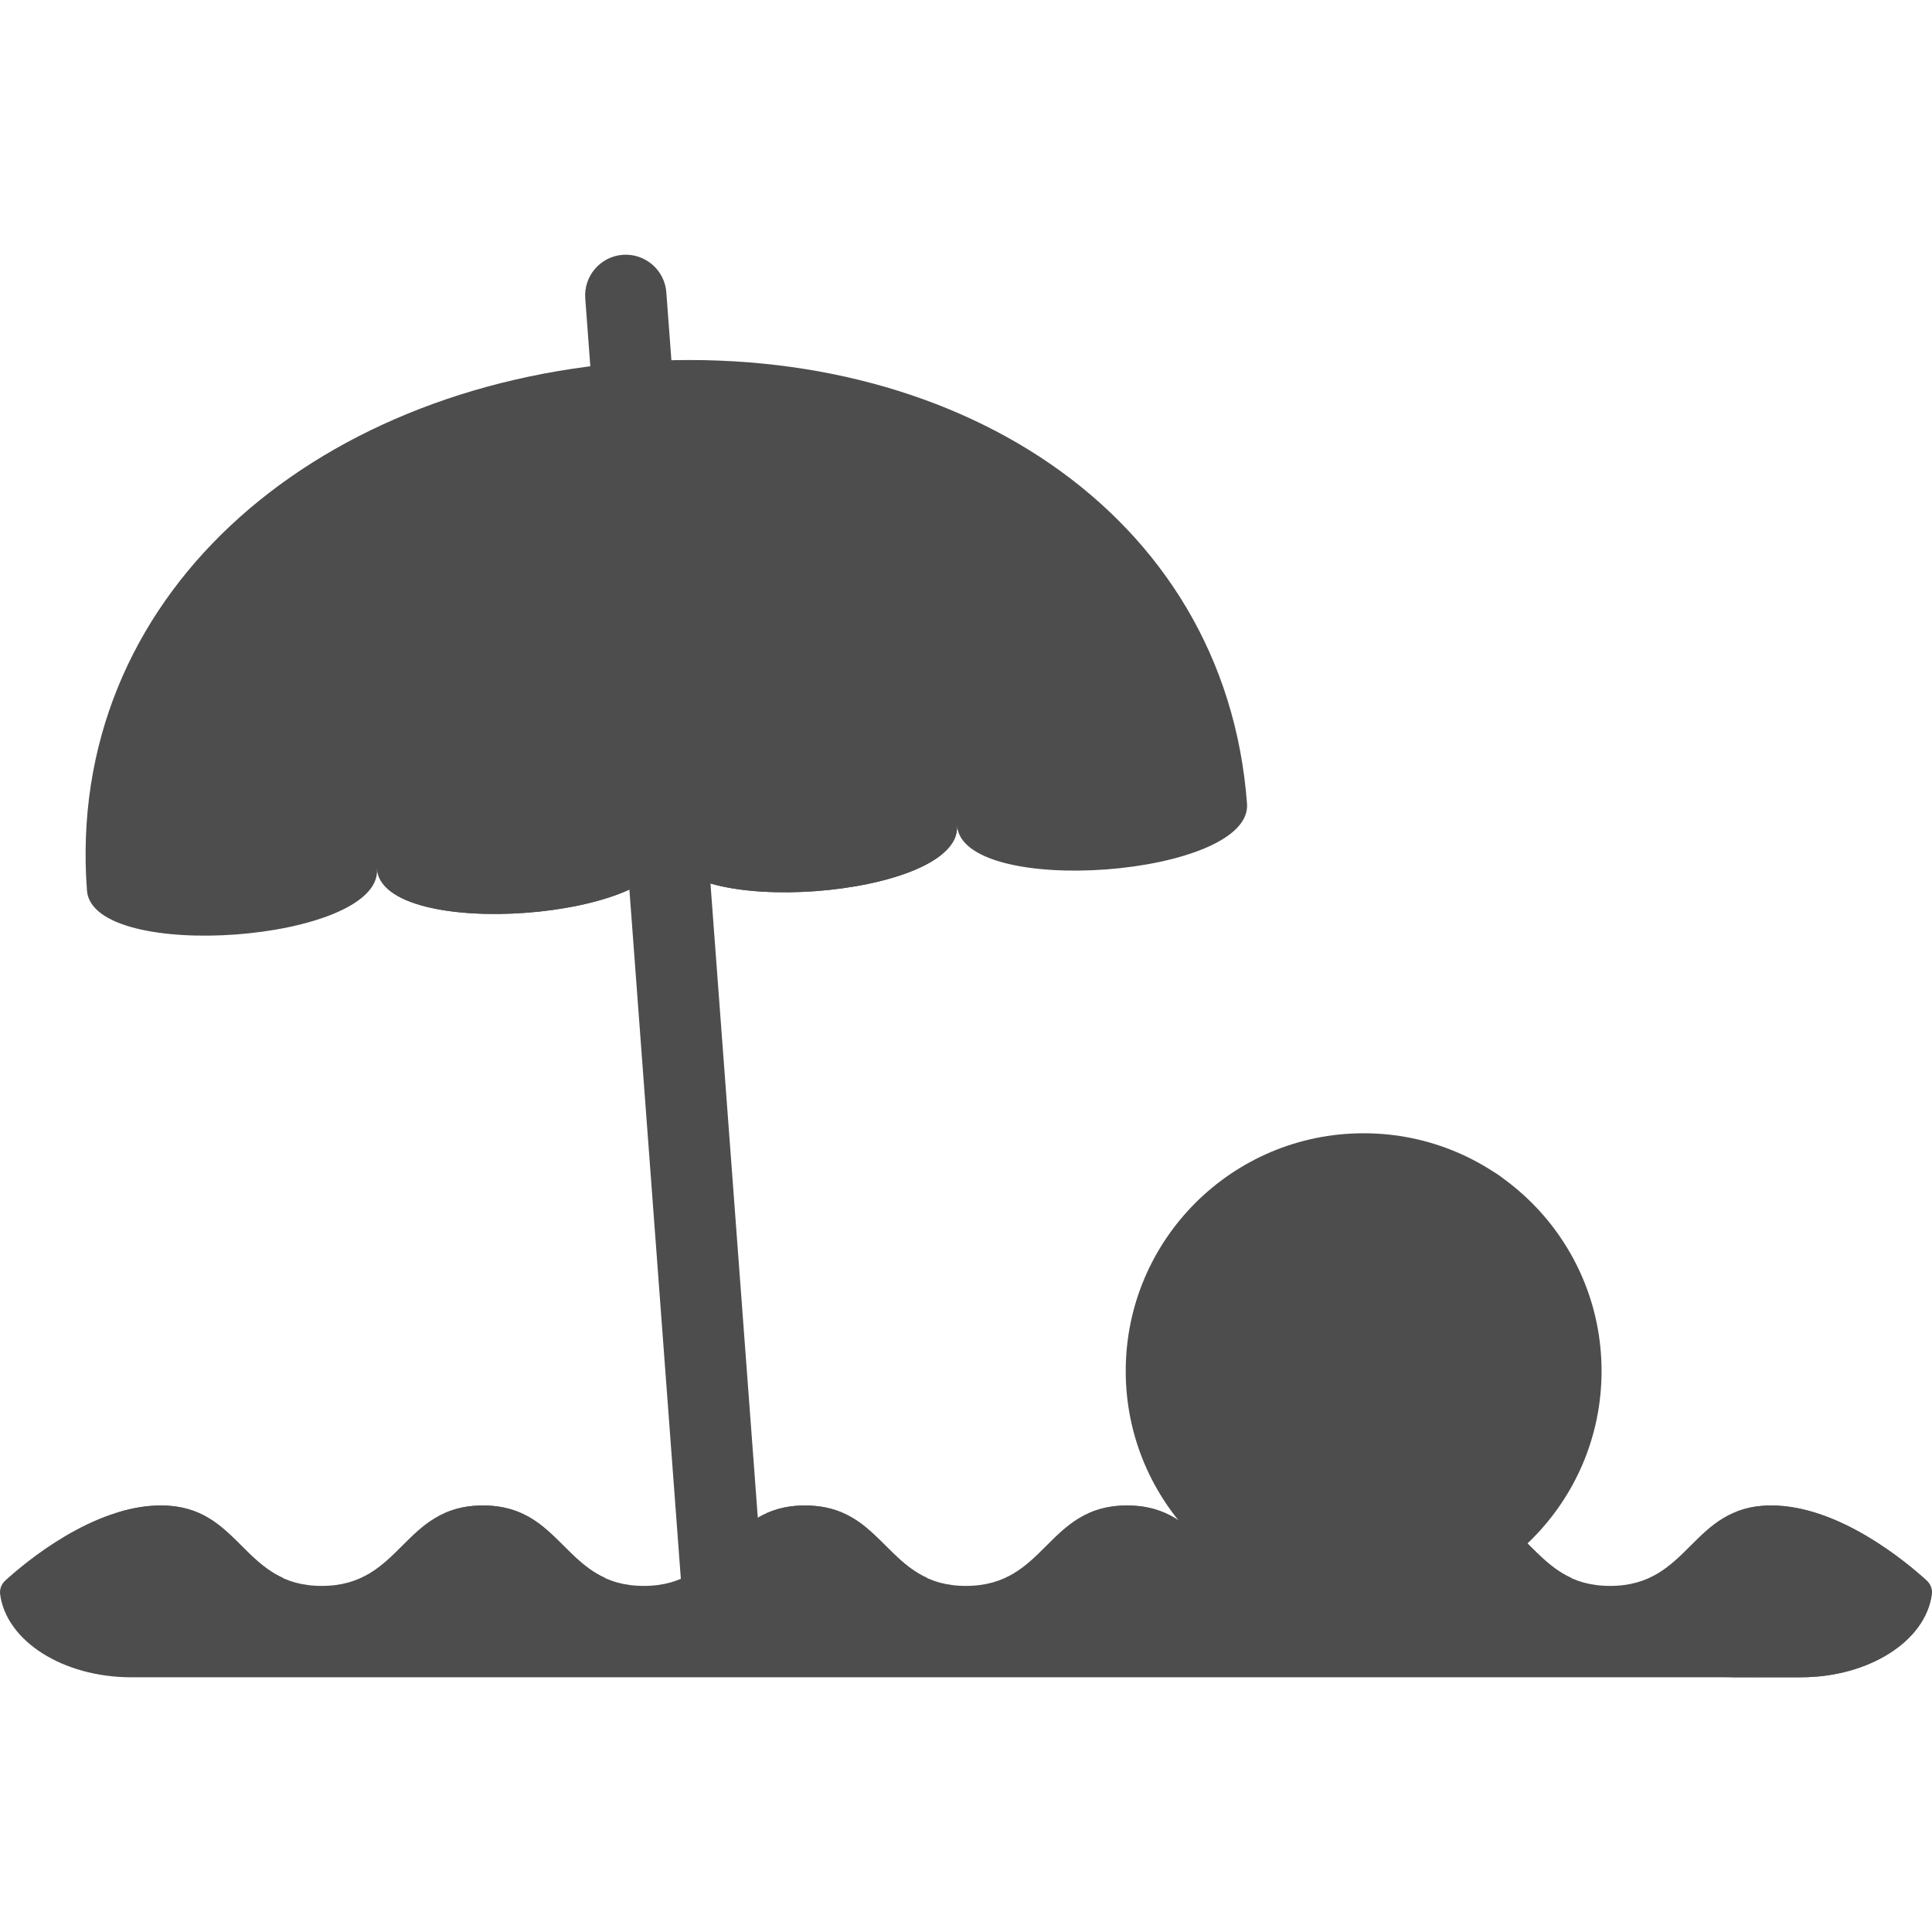 <?xml version="1.0"?>
<svg xmlns="http://www.w3.org/2000/svg" xmlns:xlink="http://www.w3.org/1999/xlink" version="1.1" id="Layer_1" x="0px" y="0px" viewBox="0 0 512.002 512.002" style="enable-background:new 0 0 512.002 512.002;" xml:space="preserve" width="512px" height="512px" class=""><g><path style="fill:#4D4D4D" d="M191.439,432.068c-5.585,0-10.308-4.317-10.731-9.986l-25.607-342.99  c-0.443-5.941,4.007-11.119,9.941-11.563c5.918-0.431,11.102,4.012,11.545,9.955l25.606,342.99  c0.444,5.941-4.006,11.119-9.94,11.563C191.981,432.058,191.708,432.068,191.439,432.068z" data-original="#AF8B64" class="" data-old_color="#AF8B64"/><ellipse style="fill:#4D4D4D" cx="361.381" cy="363.34" rx="63.05" ry="63.01" data-original="#57C17B" class="" data-old_color="#57C17B"/><path style="fill:#4D4D4D" d="M382.961,378.223c-19.775,28.644-45.469,45.202-57.389,36.982s-5.552-38.104,14.223-66.749  s45.469-45.202,57.389-36.982S402.736,349.579,382.961,378.223z" data-original="#7AC9E5" class="" data-old_color="#7AC9E5"/><path style="fill:#4D4D4D" d="M330.475,212.999c1.447,19.385-75.411,25.129-76.858,5.745c1.447,19.385-75.411,25.129-76.858,5.745  c1.447,19.385-75.411,25.129-76.858,5.745c1.447,19.385-75.411,25.129-76.858,5.745c-5.789-77.544,59.227-133.64,144.123-139.985  C252.063,89.648,324.686,135.455,330.475,212.999z" data-original="#F24E5E" class="" data-old_color="#F24E5E"/><path style="fill:#4D4D4D" d="M167.166,95.993l9.593,128.496c1.447,19.381-75.408,25.126-76.855,5.745  c-5.744-76.937,24.337-130.23,66.268-134.159C166.506,96.042,166.832,96.018,167.166,95.993z" data-original="#FF9C4A" class="" data-old_color="#FF9C4A"/><path style="fill:#4D4D4D" d="M253.614,218.744c1.447,19.381-75.408,25.126-76.855,5.745l-9.593-128.496  c0.334-0.025,0.66-0.049,0.995-0.067C210.21,93.577,247.87,141.808,253.614,218.744z" data-original="#FFD066" class="" data-old_color="#FFD066"/><path style="fill:#4D4D4D" d="M469.361,398.971c-21.338,0-21.338,21.314-42.676,21.314c-21.339,0-21.339-21.314-42.678-21.314  c-21.339,0-21.339,21.314-42.679,21.314c-21.339,0-21.339-21.314-42.677-21.314c-21.336,0-21.336,21.314-42.673,21.314  c-21.339,0-21.339-21.314-42.678-21.314s-21.339,21.314-42.678,21.314c-21.34,0-21.34-21.314-42.68-21.314  c-21.339,0-21.339,21.314-42.679,21.314c-21.342,0-21.342-21.314-42.685-21.314c-17.969,0-35.939,15.109-41.17,19.885  c-1.002,0.915-1.549,2.248-1.377,3.594c1.579,12.36,16.55,22.051,34.785,22.051h442.296c18.235,0,33.206-9.691,34.785-22.051  c0.172-1.345-0.375-2.678-1.377-3.593C505.291,414.08,487.326,398.971,469.361,398.971z" data-original="#E8BF89" class="" data-old_color="#E8BF89"/><g>
	<path style="fill:#4D4D4D" d="M320.8,420.285c4.132,0,7.459-0.805,10.301-2.094c-11.833-5.367-15.171-19.218-32.377-19.218   c-4.132,0-7.458,0.805-10.3,2.095C300.256,406.434,303.594,420.285,320.8,420.285z" data-original="#CCA576" class="active-path" data-old_color="#CCA576"/>
	<path style="fill:#4D4D4D" d="M406.156,420.285c4.132,0,7.458-0.805,10.3-2.094c-11.833-5.367-15.171-19.218-32.377-19.218   c-4.132,0-7.459,0.805-10.3,2.094C385.612,406.433,388.95,420.285,406.156,420.285z" data-original="#CCA576" class="active-path" data-old_color="#CCA576"/>
	<path style="fill:#4D4D4D" d="M235.45,420.285c4.132,0,7.458-0.805,10.3-2.094c-11.832-5.367-15.17-19.218-32.377-19.218   c-4.132,0-7.458,0.805-10.3,2.094C214.906,406.433,218.244,420.285,235.45,420.285z" data-original="#CCA576" class="active-path" data-old_color="#CCA576"/>
	<path style="fill:#4D4D4D" d="M64.735,420.285c4.132,0,7.458-0.805,10.3-2.094c-11.836-5.367-15.174-19.219-32.384-19.219   c-3.746,0-7.491,0.663-11.122,1.746C44.039,405.801,47.135,420.285,64.735,420.285z" data-original="#CCA576" class="active-path" data-old_color="#CCA576"/>
	<path style="fill:#4D4D4D" d="M150.094,420.285c4.132,0,7.458-0.805,10.3-2.094c-11.834-5.367-15.172-19.219-32.38-19.219   c-4.132,0-7.458,0.805-10.3,2.094C129.548,406.433,132.886,420.285,150.094,420.285z" data-original="#CCA576" class="active-path" data-old_color="#CCA576"/>
	<path style="fill:#4D4D4D" d="M510.593,418.856c-5.23-4.776-23.195-19.884-41.16-19.884c-3.742,0-6.819,0.665-9.479,1.747   c13.781,4.111,25.899,14.357,30.038,18.137c1.002,0.915,1.549,2.248,1.377,3.593c-1.579,12.359-16.55,22.05-34.785,22.05h20.601   c18.235,0,33.206-9.691,34.785-22.05C512.142,421.104,511.594,419.771,510.593,418.856z" data-original="#CCA576" class="active-path" data-old_color="#CCA576"/>
</g></g> </svg>
